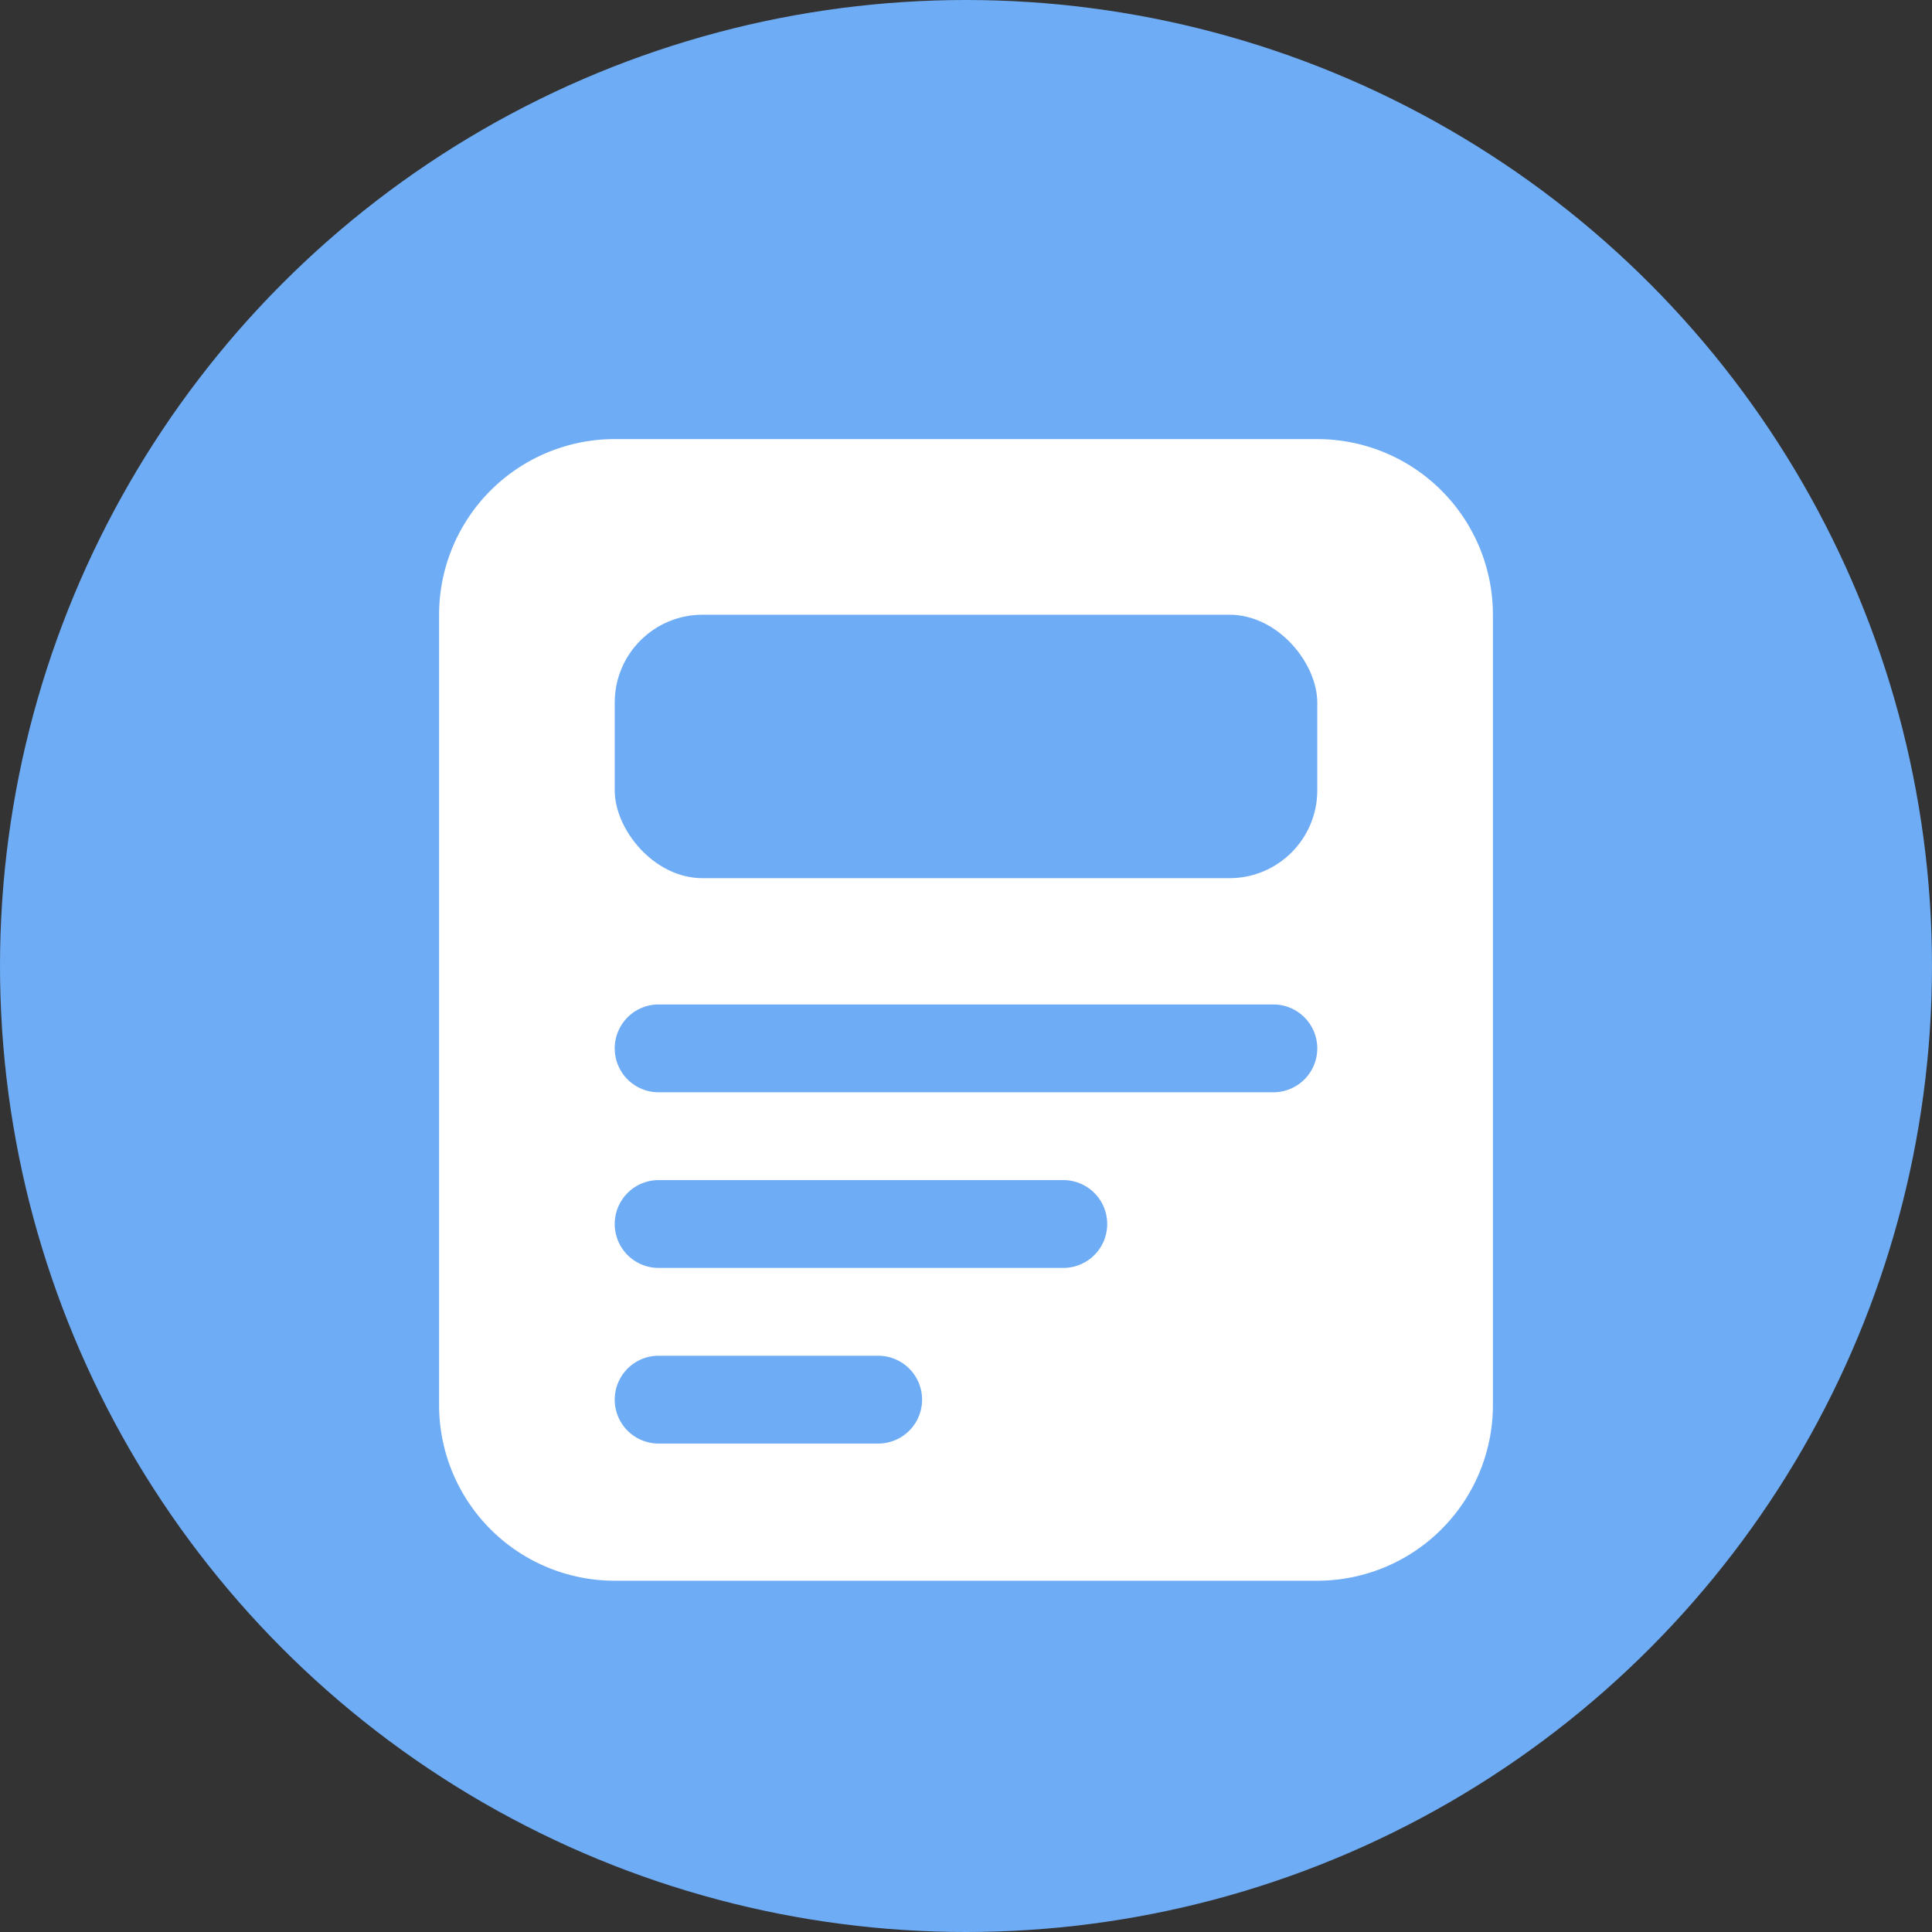 <svg width="22" height="22" xmlns="http://www.w3.org/2000/svg"><rect width="100%" height="100%" fill="#333333" stroke="none"/><g fill="none" fill-rule="evenodd"><circle cx="11" cy="11" r="11" fill="#6EACF5"/><path d="M7 5h8a2 2 0 012 2v9a2 2 0 01-2 2H7a2 2 0 01-2-2V7a2 2 0 012-2z" fill="#FFF" fill-rule="nonzero"/><path d="M7.5 14.438h4.608a.5.5 0 100-1H7.5a.5.5 0 000 1zM7.5 16.438H10a.5.5 0 100-1H7.5a.5.5 0 000 1zM7.5 12.438h7a.5.5 0 100-1h-7a.5.5 0 000 1z" fill="#6EACF5" fill-rule="nonzero"/><rect fill="#6EACF5" fill-rule="nonzero" x="7" y="7" width="8" height="3" rx="1"/></g></svg>